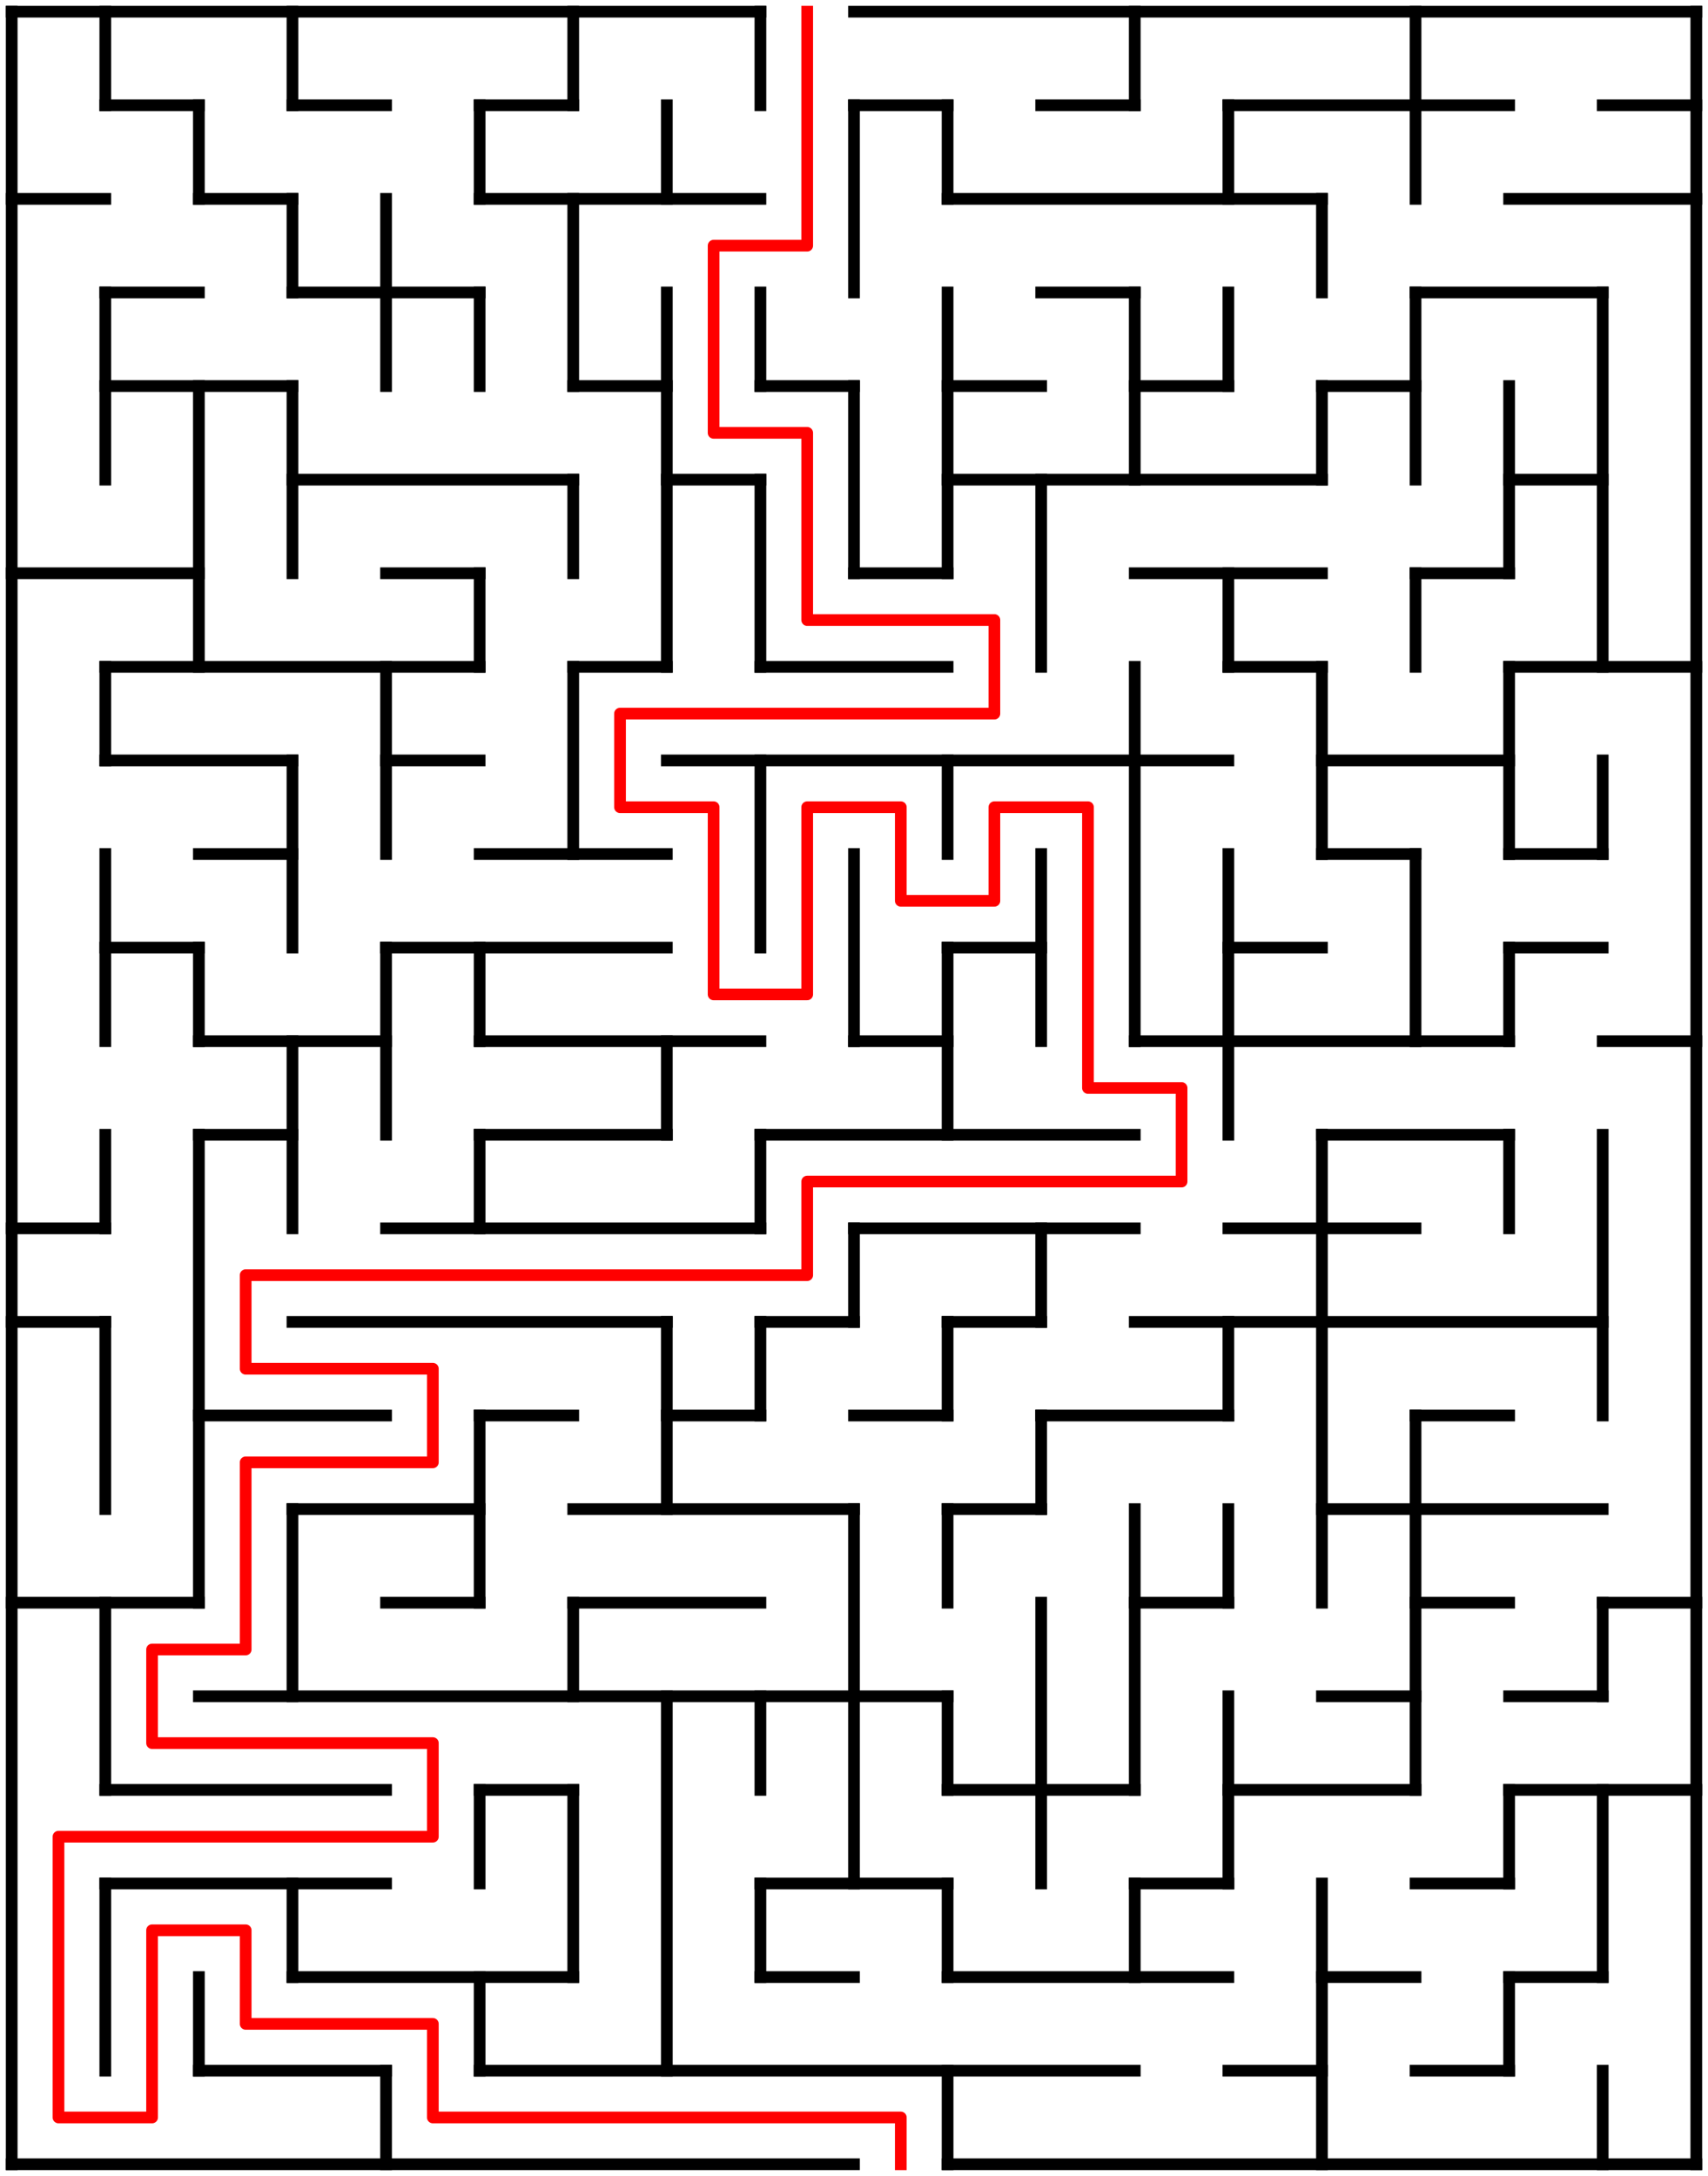 ﻿<?xml version="1.0" encoding="utf-8" standalone="no"?>
<!DOCTYPE svg PUBLIC "-//W3C//DTD SVG 1.1//EN" "http://www.w3.org/Graphics/SVG/1.1/DTD/svg11.dtd">
<svg width="292" height="372" version="1.1" xmlns="http://www.w3.org/2000/svg">
  <title>18 by 23 orthogonal maze</title>
  <g fill="none" stroke="#000000" stroke-width="2" stroke-linecap="square">
    <line x1="2" y1="2" x2="130" y2="2" />
    <line x1="146" y1="2" x2="290" y2="2" />
    <line x1="18" y1="18" x2="34" y2="18" />
    <line x1="50" y1="18" x2="66" y2="18" />
    <line x1="82" y1="18" x2="98" y2="18" />
    <line x1="146" y1="18" x2="162" y2="18" />
    <line x1="178" y1="18" x2="194" y2="18" />
    <line x1="210" y1="18" x2="258" y2="18" />
    <line x1="274" y1="18" x2="290" y2="18" />
    <line x1="2" y1="34" x2="18" y2="34" />
    <line x1="34" y1="34" x2="50" y2="34" />
    <line x1="82" y1="34" x2="130" y2="34" />
    <line x1="162" y1="34" x2="226" y2="34" />
    <line x1="258" y1="34" x2="290" y2="34" />
    <line x1="18" y1="50" x2="34" y2="50" />
    <line x1="50" y1="50" x2="82" y2="50" />
    <line x1="178" y1="50" x2="194" y2="50" />
    <line x1="242" y1="50" x2="274" y2="50" />
    <line x1="18" y1="66" x2="50" y2="66" />
    <line x1="98" y1="66" x2="114" y2="66" />
    <line x1="130" y1="66" x2="146" y2="66" />
    <line x1="162" y1="66" x2="178" y2="66" />
    <line x1="194" y1="66" x2="210" y2="66" />
    <line x1="226" y1="66" x2="242" y2="66" />
    <line x1="50" y1="82" x2="98" y2="82" />
    <line x1="114" y1="82" x2="130" y2="82" />
    <line x1="162" y1="82" x2="226" y2="82" />
    <line x1="258" y1="82" x2="274" y2="82" />
    <line x1="2" y1="98" x2="34" y2="98" />
    <line x1="66" y1="98" x2="82" y2="98" />
    <line x1="146" y1="98" x2="162" y2="98" />
    <line x1="194" y1="98" x2="226" y2="98" />
    <line x1="242" y1="98" x2="258" y2="98" />
    <line x1="18" y1="114" x2="82" y2="114" />
    <line x1="98" y1="114" x2="114" y2="114" />
    <line x1="130" y1="114" x2="162" y2="114" />
    <line x1="210" y1="114" x2="226" y2="114" />
    <line x1="258" y1="114" x2="290" y2="114" />
    <line x1="18" y1="130" x2="50" y2="130" />
    <line x1="66" y1="130" x2="82" y2="130" />
    <line x1="114" y1="130" x2="210" y2="130" />
    <line x1="226" y1="130" x2="258" y2="130" />
    <line x1="34" y1="146" x2="50" y2="146" />
    <line x1="82" y1="146" x2="114" y2="146" />
    <line x1="226" y1="146" x2="242" y2="146" />
    <line x1="258" y1="146" x2="274" y2="146" />
    <line x1="18" y1="162" x2="34" y2="162" />
    <line x1="66" y1="162" x2="114" y2="162" />
    <line x1="162" y1="162" x2="178" y2="162" />
    <line x1="210" y1="162" x2="226" y2="162" />
    <line x1="258" y1="162" x2="274" y2="162" />
    <line x1="34" y1="178" x2="66" y2="178" />
    <line x1="82" y1="178" x2="130" y2="178" />
    <line x1="146" y1="178" x2="162" y2="178" />
    <line x1="194" y1="178" x2="258" y2="178" />
    <line x1="274" y1="178" x2="290" y2="178" />
    <line x1="34" y1="194" x2="50" y2="194" />
    <line x1="82" y1="194" x2="114" y2="194" />
    <line x1="130" y1="194" x2="194" y2="194" />
    <line x1="226" y1="194" x2="258" y2="194" />
    <line x1="2" y1="210" x2="18" y2="210" />
    <line x1="66" y1="210" x2="130" y2="210" />
    <line x1="146" y1="210" x2="194" y2="210" />
    <line x1="210" y1="210" x2="242" y2="210" />
    <line x1="2" y1="226" x2="18" y2="226" />
    <line x1="50" y1="226" x2="114" y2="226" />
    <line x1="130" y1="226" x2="146" y2="226" />
    <line x1="162" y1="226" x2="178" y2="226" />
    <line x1="194" y1="226" x2="274" y2="226" />
    <line x1="34" y1="242" x2="66" y2="242" />
    <line x1="82" y1="242" x2="98" y2="242" />
    <line x1="114" y1="242" x2="130" y2="242" />
    <line x1="146" y1="242" x2="162" y2="242" />
    <line x1="178" y1="242" x2="210" y2="242" />
    <line x1="242" y1="242" x2="258" y2="242" />
    <line x1="50" y1="258" x2="82" y2="258" />
    <line x1="98" y1="258" x2="146" y2="258" />
    <line x1="162" y1="258" x2="178" y2="258" />
    <line x1="226" y1="258" x2="274" y2="258" />
    <line x1="2" y1="274" x2="34" y2="274" />
    <line x1="66" y1="274" x2="82" y2="274" />
    <line x1="98" y1="274" x2="130" y2="274" />
    <line x1="194" y1="274" x2="210" y2="274" />
    <line x1="242" y1="274" x2="258" y2="274" />
    <line x1="274" y1="274" x2="290" y2="274" />
    <line x1="34" y1="290" x2="162" y2="290" />
    <line x1="226" y1="290" x2="242" y2="290" />
    <line x1="258" y1="290" x2="274" y2="290" />
    <line x1="18" y1="306" x2="66" y2="306" />
    <line x1="82" y1="306" x2="98" y2="306" />
    <line x1="162" y1="306" x2="194" y2="306" />
    <line x1="210" y1="306" x2="242" y2="306" />
    <line x1="258" y1="306" x2="290" y2="306" />
    <line x1="18" y1="322" x2="66" y2="322" />
    <line x1="130" y1="322" x2="162" y2="322" />
    <line x1="194" y1="322" x2="210" y2="322" />
    <line x1="242" y1="322" x2="258" y2="322" />
    <line x1="50" y1="338" x2="98" y2="338" />
    <line x1="130" y1="338" x2="146" y2="338" />
    <line x1="162" y1="338" x2="210" y2="338" />
    <line x1="226" y1="338" x2="242" y2="338" />
    <line x1="258" y1="338" x2="274" y2="338" />
    <line x1="34" y1="354" x2="66" y2="354" />
    <line x1="82" y1="354" x2="194" y2="354" />
    <line x1="210" y1="354" x2="226" y2="354" />
    <line x1="242" y1="354" x2="258" y2="354" />
    <line x1="2" y1="370" x2="146" y2="370" />
    <line x1="162" y1="370" x2="290" y2="370" />
    <line x1="2" y1="2" x2="2" y2="370" />
    <line x1="18" y1="2" x2="18" y2="18" />
    <line x1="18" y1="50" x2="18" y2="82" />
    <line x1="18" y1="114" x2="18" y2="130" />
    <line x1="18" y1="146" x2="18" y2="178" />
    <line x1="18" y1="194" x2="18" y2="210" />
    <line x1="18" y1="226" x2="18" y2="258" />
    <line x1="18" y1="274" x2="18" y2="306" />
    <line x1="18" y1="322" x2="18" y2="354" />
    <line x1="34" y1="18" x2="34" y2="34" />
    <line x1="34" y1="66" x2="34" y2="114" />
    <line x1="34" y1="162" x2="34" y2="178" />
    <line x1="34" y1="194" x2="34" y2="274" />
    <line x1="34" y1="338" x2="34" y2="354" />
    <line x1="50" y1="2" x2="50" y2="18" />
    <line x1="50" y1="34" x2="50" y2="50" />
    <line x1="50" y1="66" x2="50" y2="98" />
    <line x1="50" y1="130" x2="50" y2="162" />
    <line x1="50" y1="178" x2="50" y2="210" />
    <line x1="50" y1="258" x2="50" y2="290" />
    <line x1="50" y1="322" x2="50" y2="338" />
    <line x1="66" y1="34" x2="66" y2="66" />
    <line x1="66" y1="114" x2="66" y2="146" />
    <line x1="66" y1="162" x2="66" y2="194" />
    <line x1="66" y1="354" x2="66" y2="370" />
    <line x1="82" y1="18" x2="82" y2="34" />
    <line x1="82" y1="50" x2="82" y2="66" />
    <line x1="82" y1="98" x2="82" y2="114" />
    <line x1="82" y1="162" x2="82" y2="178" />
    <line x1="82" y1="194" x2="82" y2="210" />
    <line x1="82" y1="242" x2="82" y2="274" />
    <line x1="82" y1="306" x2="82" y2="322" />
    <line x1="82" y1="338" x2="82" y2="354" />
    <line x1="98" y1="2" x2="98" y2="18" />
    <line x1="98" y1="34" x2="98" y2="66" />
    <line x1="98" y1="82" x2="98" y2="98" />
    <line x1="98" y1="114" x2="98" y2="146" />
    <line x1="98" y1="274" x2="98" y2="290" />
    <line x1="98" y1="306" x2="98" y2="338" />
    <line x1="114" y1="18" x2="114" y2="34" />
    <line x1="114" y1="50" x2="114" y2="114" />
    <line x1="114" y1="178" x2="114" y2="194" />
    <line x1="114" y1="226" x2="114" y2="258" />
    <line x1="114" y1="290" x2="114" y2="354" />
    <line x1="130" y1="2" x2="130" y2="18" />
    <line x1="130" y1="50" x2="130" y2="66" />
    <line x1="130" y1="82" x2="130" y2="114" />
    <line x1="130" y1="130" x2="130" y2="162" />
    <line x1="130" y1="194" x2="130" y2="210" />
    <line x1="130" y1="226" x2="130" y2="242" />
    <line x1="130" y1="290" x2="130" y2="306" />
    <line x1="130" y1="322" x2="130" y2="338" />
    <line x1="146" y1="18" x2="146" y2="50" />
    <line x1="146" y1="66" x2="146" y2="98" />
    <line x1="146" y1="146" x2="146" y2="178" />
    <line x1="146" y1="210" x2="146" y2="226" />
    <line x1="146" y1="258" x2="146" y2="322" />
    <line x1="162" y1="18" x2="162" y2="34" />
    <line x1="162" y1="50" x2="162" y2="98" />
    <line x1="162" y1="130" x2="162" y2="146" />
    <line x1="162" y1="162" x2="162" y2="194" />
    <line x1="162" y1="226" x2="162" y2="242" />
    <line x1="162" y1="258" x2="162" y2="274" />
    <line x1="162" y1="290" x2="162" y2="306" />
    <line x1="162" y1="322" x2="162" y2="338" />
    <line x1="162" y1="354" x2="162" y2="370" />
    <line x1="178" y1="82" x2="178" y2="114" />
    <line x1="178" y1="146" x2="178" y2="178" />
    <line x1="178" y1="210" x2="178" y2="226" />
    <line x1="178" y1="242" x2="178" y2="258" />
    <line x1="178" y1="274" x2="178" y2="322" />
    <line x1="194" y1="2" x2="194" y2="18" />
    <line x1="194" y1="50" x2="194" y2="82" />
    <line x1="194" y1="114" x2="194" y2="178" />
    <line x1="194" y1="258" x2="194" y2="306" />
    <line x1="194" y1="322" x2="194" y2="338" />
    <line x1="210" y1="18" x2="210" y2="34" />
    <line x1="210" y1="50" x2="210" y2="66" />
    <line x1="210" y1="98" x2="210" y2="114" />
    <line x1="210" y1="146" x2="210" y2="194" />
    <line x1="210" y1="226" x2="210" y2="242" />
    <line x1="210" y1="258" x2="210" y2="274" />
    <line x1="210" y1="290" x2="210" y2="322" />
    <line x1="226" y1="34" x2="226" y2="50" />
    <line x1="226" y1="66" x2="226" y2="82" />
    <line x1="226" y1="114" x2="226" y2="146" />
    <line x1="226" y1="194" x2="226" y2="274" />
    <line x1="226" y1="322" x2="226" y2="370" />
    <line x1="242" y1="2" x2="242" y2="34" />
    <line x1="242" y1="50" x2="242" y2="82" />
    <line x1="242" y1="98" x2="242" y2="114" />
    <line x1="242" y1="146" x2="242" y2="178" />
    <line x1="242" y1="242" x2="242" y2="306" />
    <line x1="258" y1="66" x2="258" y2="98" />
    <line x1="258" y1="114" x2="258" y2="146" />
    <line x1="258" y1="162" x2="258" y2="178" />
    <line x1="258" y1="194" x2="258" y2="210" />
    <line x1="258" y1="306" x2="258" y2="322" />
    <line x1="258" y1="338" x2="258" y2="354" />
    <line x1="274" y1="50" x2="274" y2="114" />
    <line x1="274" y1="130" x2="274" y2="146" />
    <line x1="274" y1="194" x2="274" y2="242" />
    <line x1="274" y1="274" x2="274" y2="290" />
    <line x1="274" y1="306" x2="274" y2="338" />
    <line x1="274" y1="354" x2="274" y2="370" />
    <line x1="290" y1="2" x2="290" y2="370" />
  </g>
  <polyline fill="none" stroke="#ff0000" stroke-width="2" stroke-linecap="square" stroke-linejoin="round" points="138,2 138,42 122,42 122,74 138,74 138,106 170,106 170,122 106,122 106,138 122,138 122,170 138,170 138,138 154,138 154,154 170,154 170,138 186,138 186,186 202,186 202,202 138,202 138,218 42,218 42,234 74,234 74,250 42,250 42,282 26,282 26,298 74,298 74,314 10,314 10,362 26,362 26,330 42,330 42,346 74,346 74,362 154,362 154,370" />
  <type>Rectangular</type>
</svg>